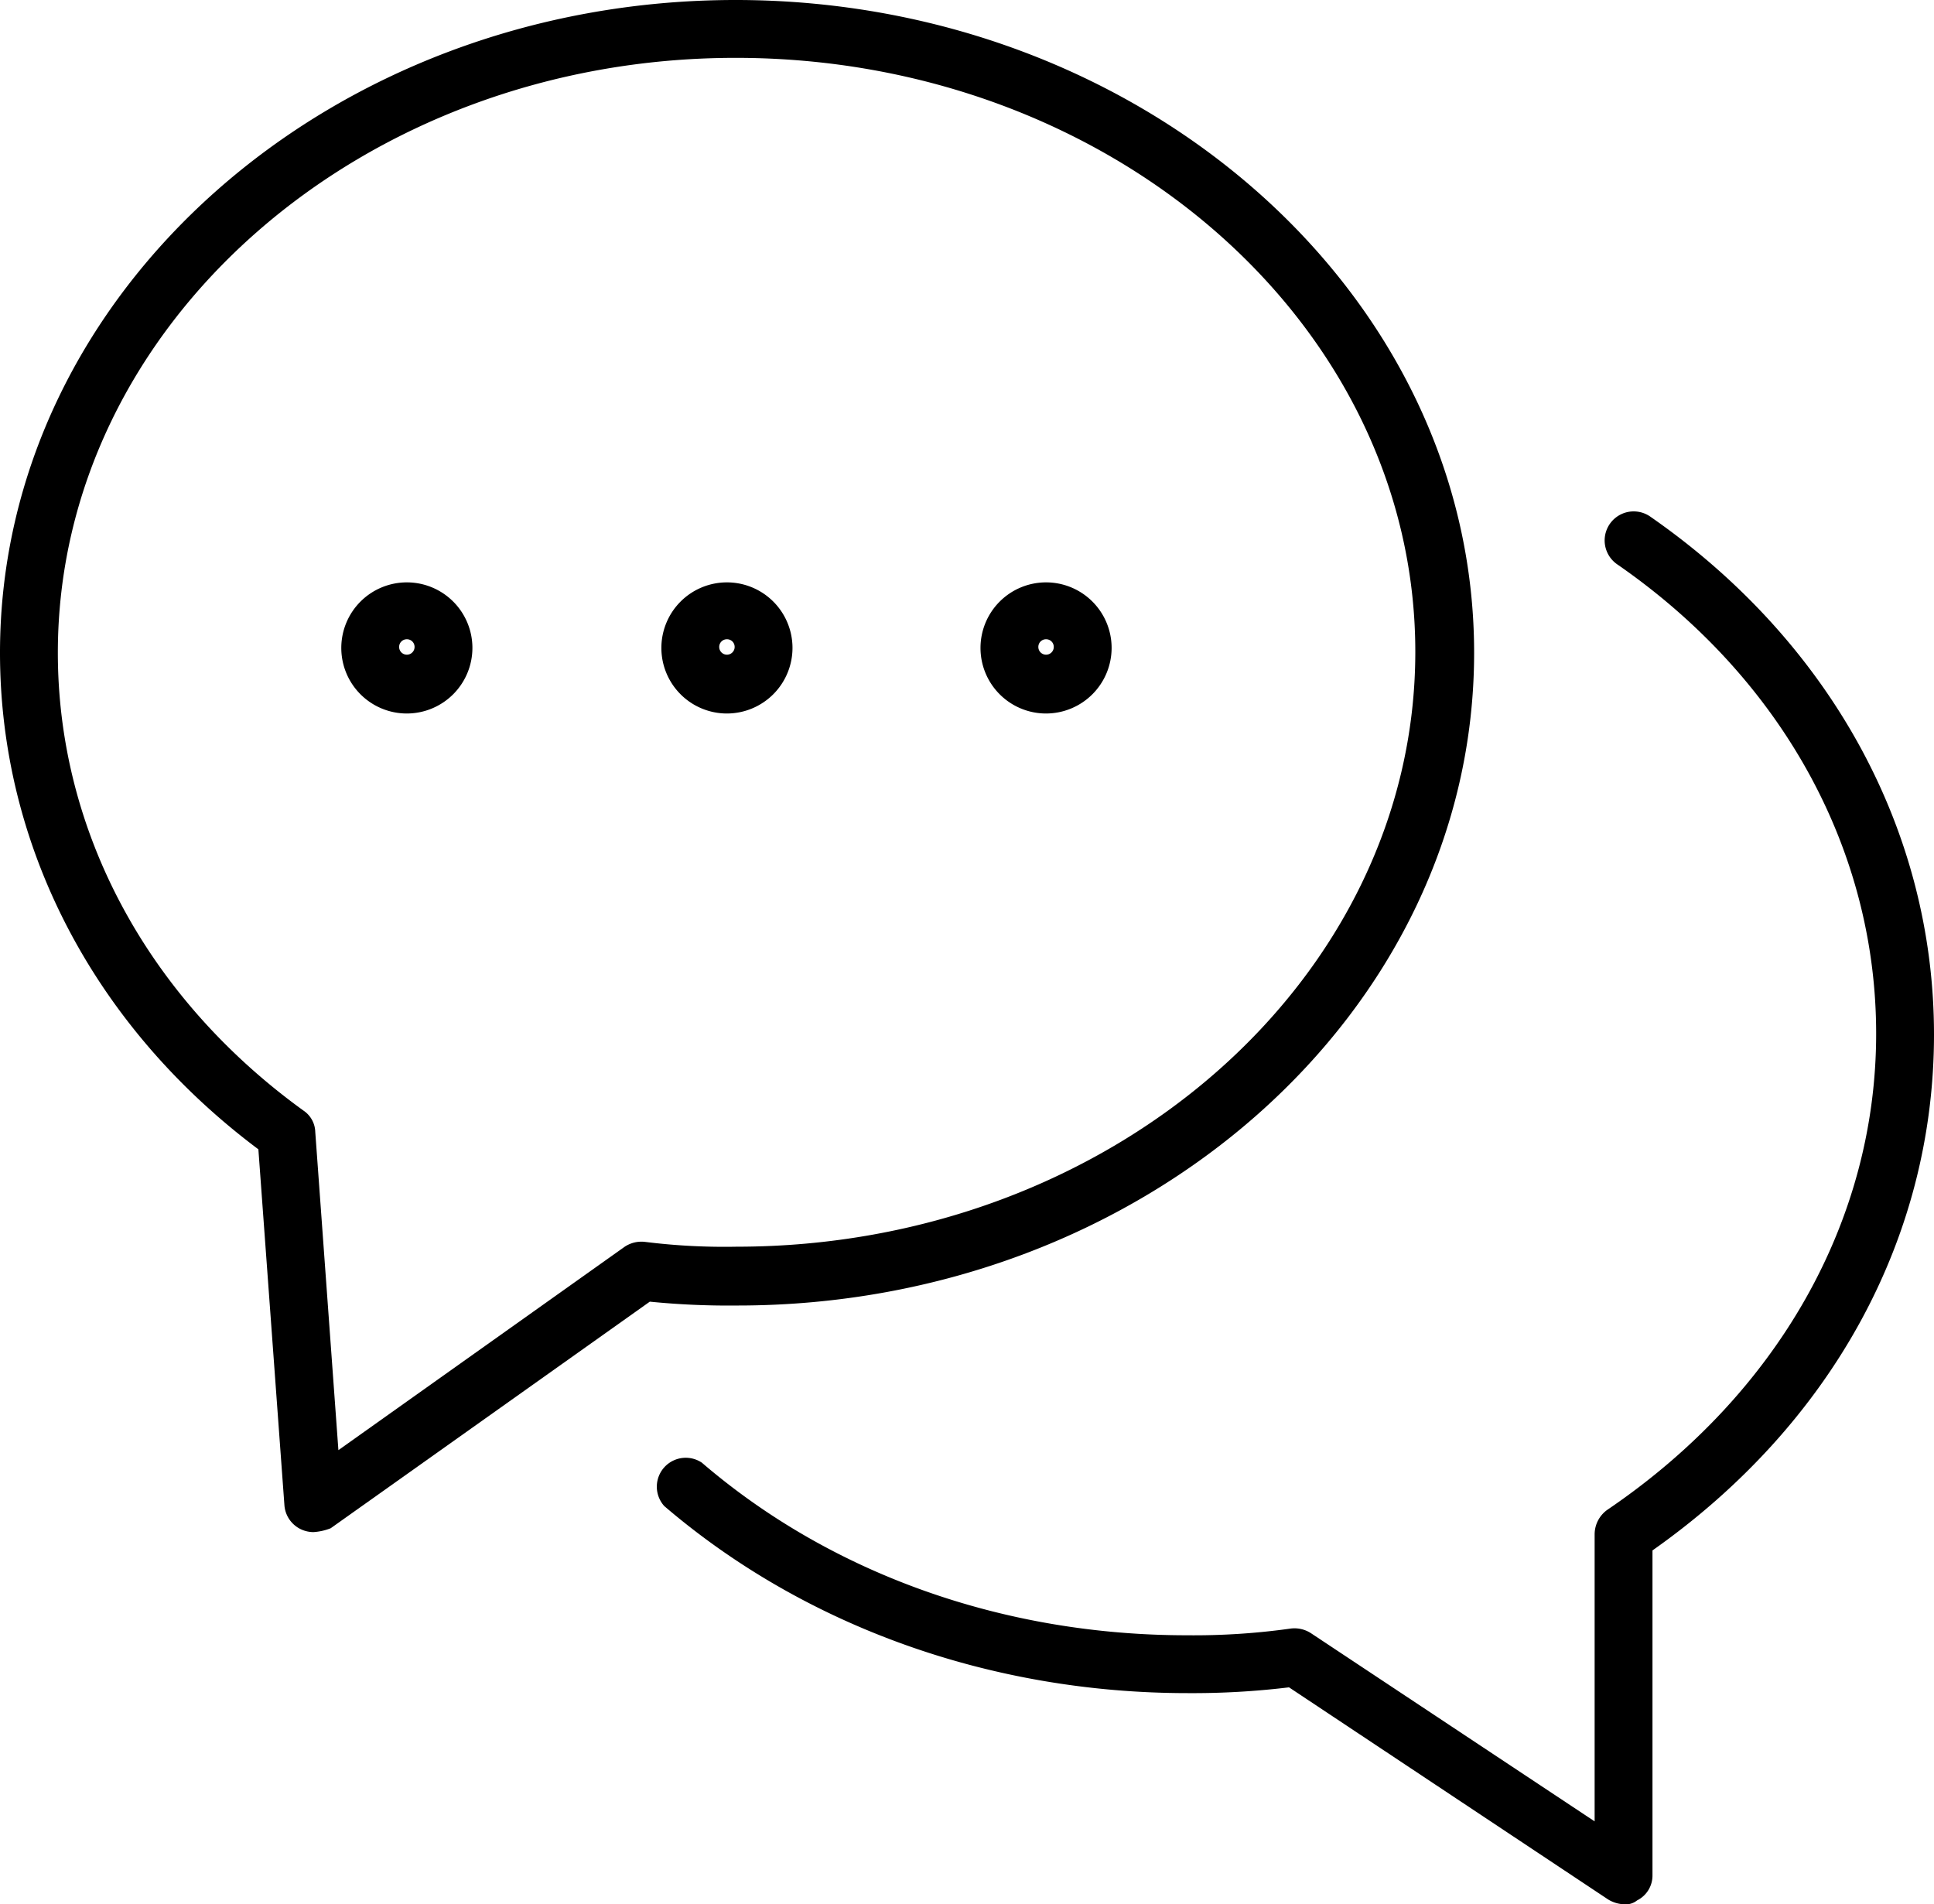 <svg id="图层_1" data-name="图层 1" xmlns="http://www.w3.org/2000/svg" viewBox="0 0 200.6 197.5"><title>hudong</title><path d="M31.7,157.4a3.08,3.08,0,0,1-1.3-.3,3,3,0,0,1-1.7-2.5L26,117.7C8.9,104.9-.8,86.2-.8,66.2-.8,28.9,33.4-1.5,75.5-1.5s76.6,30.4,76.6,67.7-34.3,67.7-76.4,67.7a82.32,82.32,0,0,1-9.1-.4L33.5,157A5.84,5.84,0,0,1,31.7,157.4ZM75.5,4.5C36.7,4.5,5.2,32.2,5.2,66.2c0,18.5,9.3,35.8,25.5,47.5a2.75,2.75,0,0,1,1.2,2.2l2.4,33L64,127.8a3.14,3.14,0,0,1,2.1-.5,66.43,66.43,0,0,0,9.5.5c38.8,0,70.4-27.7,70.4-61.7S114.4,4.5,75.5,4.5Z" transform="translate(0.8 1.5)"/><path d="M167.7,196a3.37,3.37,0,0,1-1.7-.5l-33.1-22a83,83,0,0,1-10.5.6c-20.4,0-39.7-6.9-54.3-19.4a3,3,0,0,1,3.9-4.5c13.5,11.6,31.4,17.9,50.3,17.9a72,72,0,0,0,10.8-.7,3.14,3.14,0,0,1,2.1.5l29.4,19.5V157.6a3.13,3.13,0,0,1,1.3-2.5c17.7-12,27.9-30,27.9-49.4,0-19.1-9.8-36.9-26.9-48.7a3,3,0,0,1,3.5-4.9c18.7,13,29.4,32.6,29.4,53.7s-10.6,40.4-29.2,53.5V193a2.88,2.88,0,0,1-1.6,2.6A1.84,1.84,0,0,1,167.7,196Z" transform="translate(0.8 1.5)"/><path d="M41.4,72.5a6.8,6.8,0,1,1,6.8-6.8A6.81,6.81,0,0,1,41.4,72.5Zm0-7.7a.79.79,0,0,0-.8.8.8.8,0,1,0,1.6,0A.79.79,0,0,0,41.4,64.8Z" transform="translate(0.8 1.5)"/><path d="M74.6,72.5a6.8,6.8,0,1,1,6.8-6.8A6.81,6.81,0,0,1,74.6,72.5Zm0-7.7a.79.79,0,0,0-.8.8.8.8,0,1,0,1.6,0A.79.79,0,0,0,74.6,64.8Z" transform="translate(0.8 1.5)"/><path d="M107.7,72.5a6.8,6.8,0,1,1,6.8-6.8A6.81,6.81,0,0,1,107.7,72.5Zm0-7.7a.79.79,0,0,0-.8.8.8.8,0,1,0,1.6,0A.79.79,0,0,0,107.7,64.8Z" transform="translate(0.8 1.5)"/></svg>
